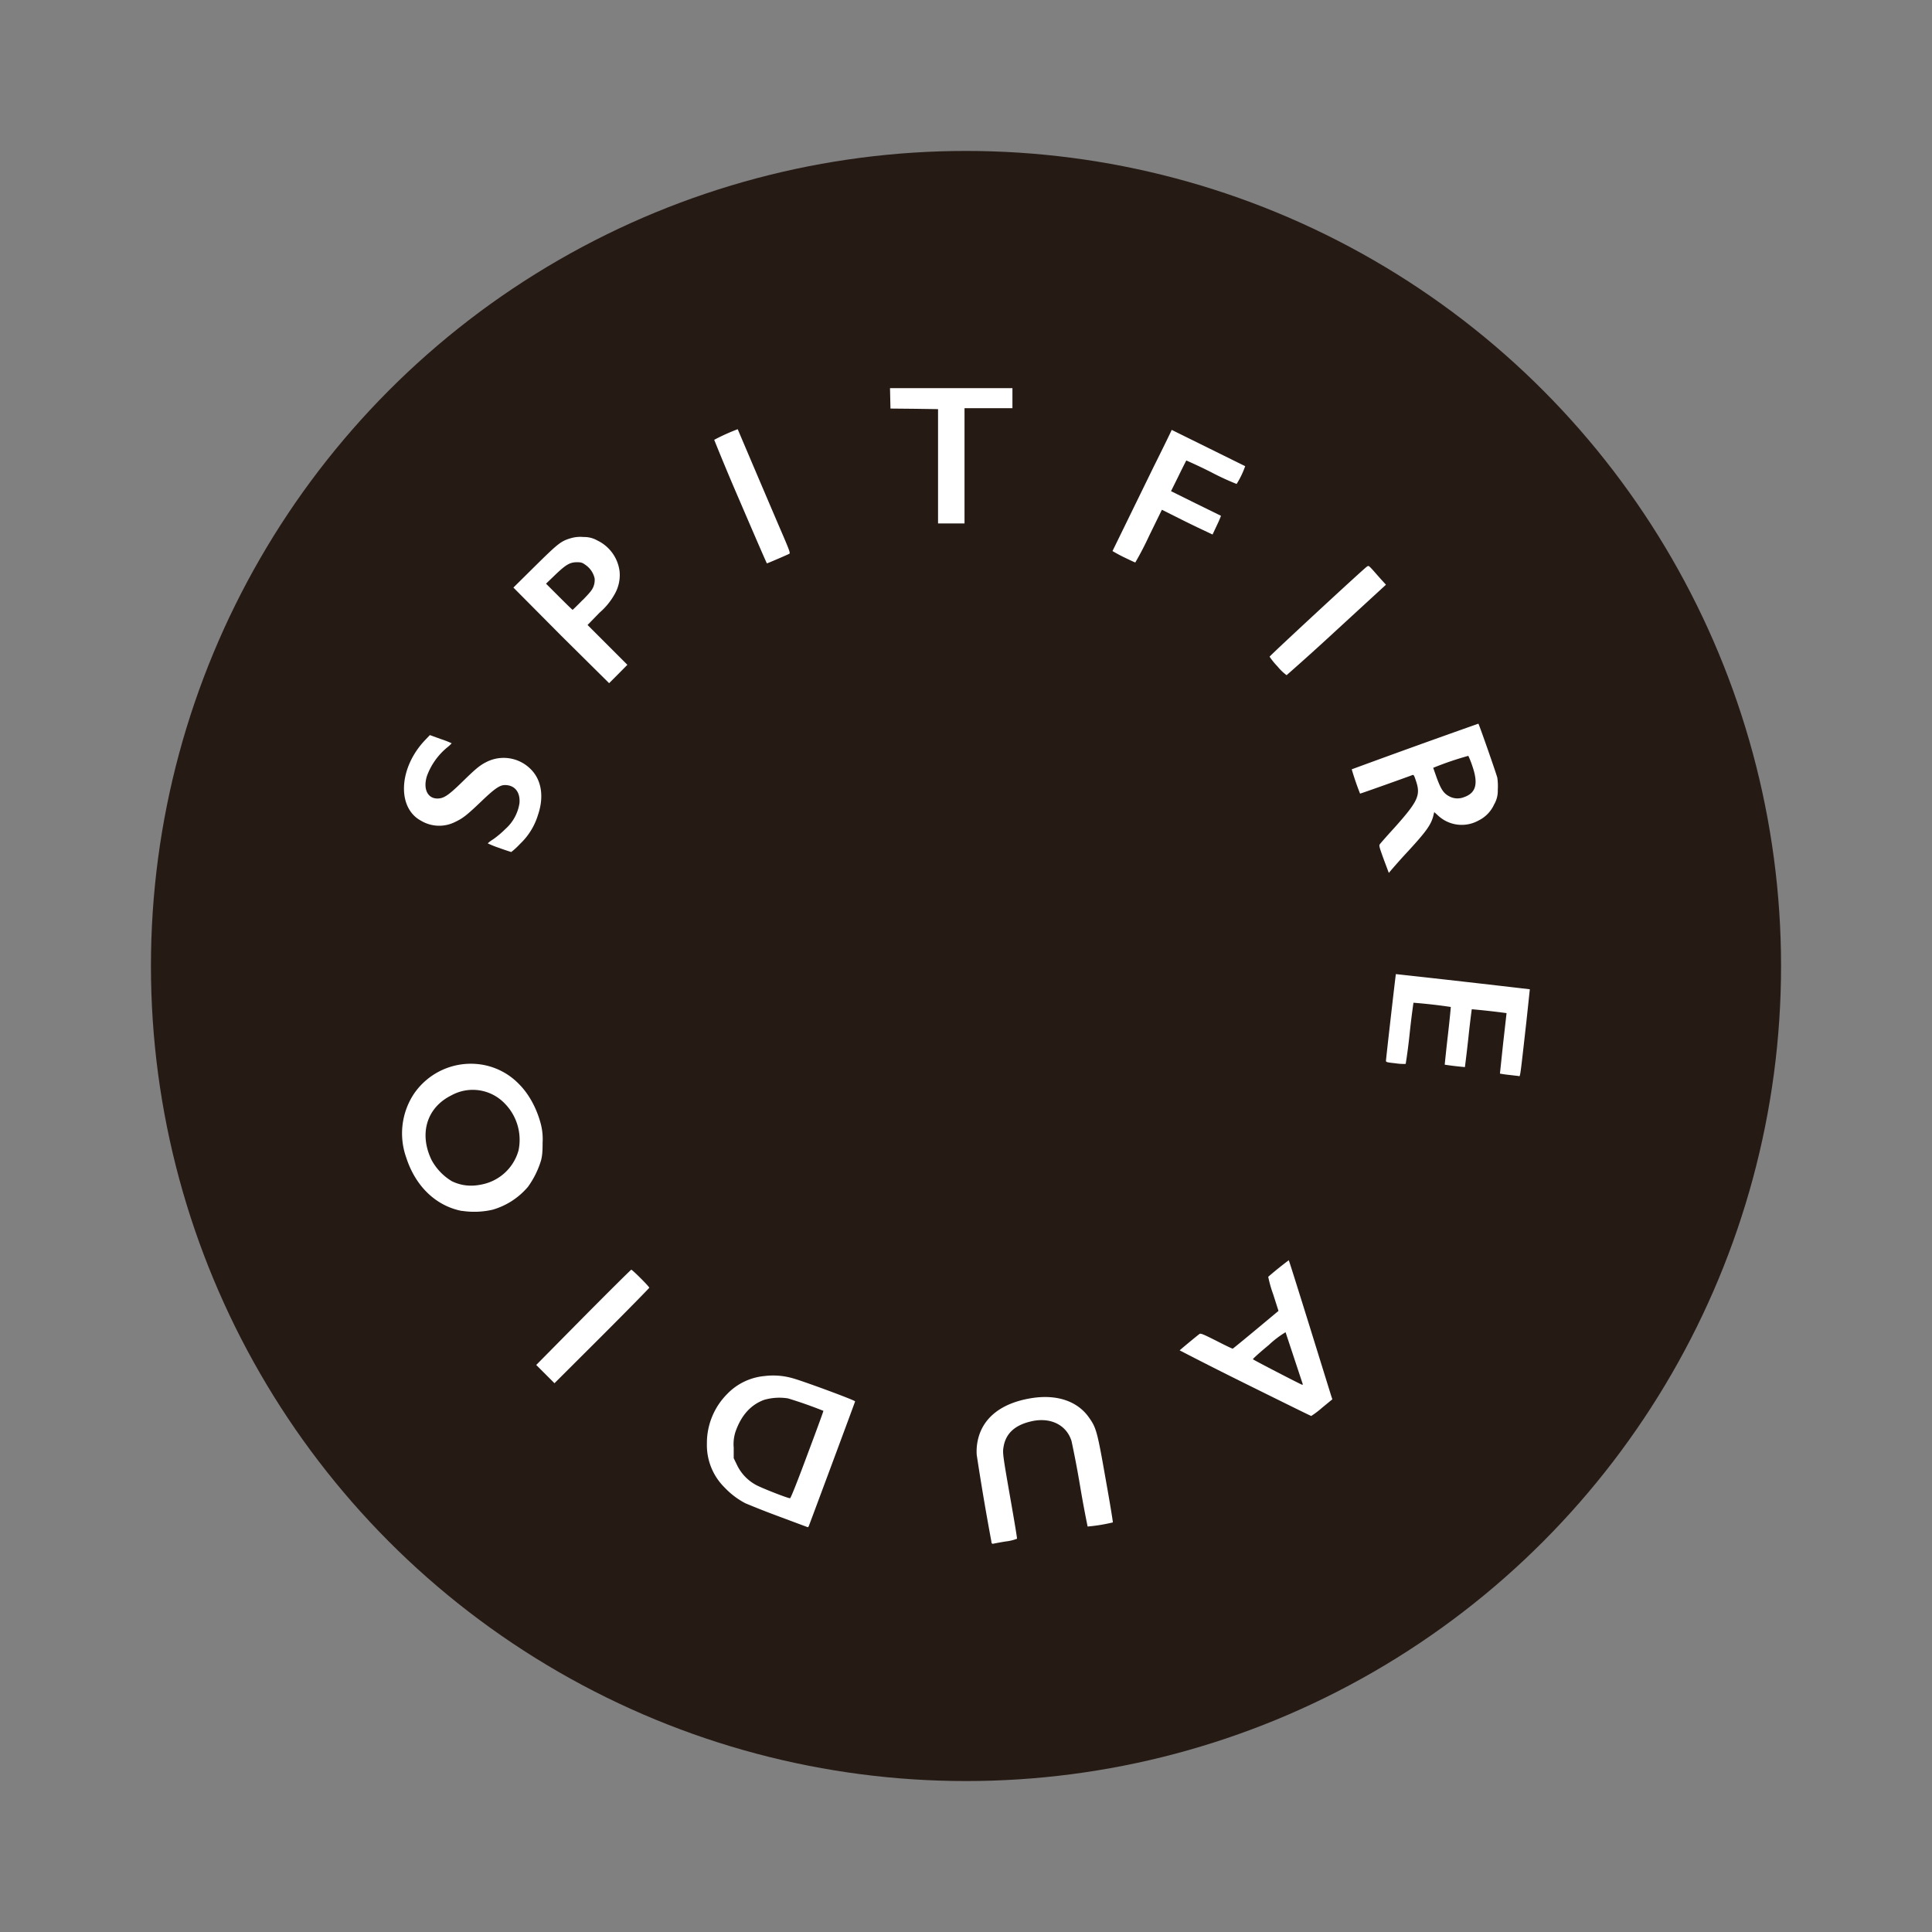<svg width="64" height="64" viewBox="0 0 16.934 16.934" xmlns="http://www.w3.org/2000/svg"><rect x="0" y="0" width="16.934" height="16.934" fill="#808080" stroke="none"/><circle cx="8.467" cy="8.467" r="7.144" fill="#261a15" style="paint-order:markers stroke fill"/><path style="fill:#fff;fill-opacity:1;stroke-width:.007" d="M8.69 13.514a22.82 22.82 0 0 1-.129-.762.454.454 0 0 1 .007-.116c.039-.206.207-.34.478-.382.22-.034.4.028.5.172.063.089.072.122.145.538.037.206.065.377.063.38a1.485 1.485 0 0 1-.221.036 10.089 10.089 0 0 1-.066-.355 8.727 8.727 0 0 0-.075-.394c-.045-.146-.193-.215-.365-.17-.134.033-.21.105-.23.216-.01.057-.01.063.06.463.033.187.059.343.057.347a.39.39 0 0 1-.1.024 2.946 2.946 0 0 0-.11.02c-.007.002-.012-.003-.015-.016zm-1.87-.225a7.312 7.312 0 0 1-.287-.113.687.687 0 0 1-.18-.136.522.522 0 0 1-.157-.385.61.61 0 0 1 .178-.437.52.52 0 0 1 .327-.157.62.62 0 0 1 .242.018c.08.02.554.195.552.204 0 .005-.387 1.044-.405 1.091-.003.007-.007.012-.01.012l-.26-.097zm.257-.54c.079-.21.142-.382.14-.383a3.805 3.805 0 0 0-.31-.109.479.479 0 0 0-.21.013c-.117.043-.2.136-.25.278a.354.354 0 0 0-.016.141v.092l.03.062a.39.39 0 0 0 .17.175c.058.03.278.116.294.114.006-.001.06-.135.152-.383zm3.836-.623a33.764 33.764 0 0 1-.573-.29c0-.002.149-.126.174-.144.01-.007.034.003.149.061.074.038.138.069.142.068.003-.001.095-.076.203-.166l.198-.165-.047-.147a1.06 1.06 0 0 1-.043-.152 3.28 3.28 0 0 1 .18-.145c.002.001.084.262.183.58l.189.609.01.03-.089.073a.794.794 0 0 1-.096.073c-.004 0-.265-.129-.58-.285zm.505.004-.15-.453a.852.852 0 0 0-.147.112c-.08.066-.142.122-.139.125.008.008.425.224.433.224.003 0 .004-.004.003-.008zm-6.638-.086-.08-.08.413-.418c.228-.23.417-.417.42-.417.01 0 .158.148.158.158 0 .003-.187.194-.415.422l-.416.415Zm-.732-1.43c-.227-.044-.406-.216-.487-.467a.63.63 0 0 1 .066-.558.604.604 0 0 1 .563-.262.583.583 0 0 1 .359.175c.084.084.15.203.187.334a.533.533 0 0 1 .02.178c0 .083-.004.12-.014.158a.785.785 0 0 1-.114.23.637.637 0 0 1-.31.201.718.718 0 0 1-.27.01zm.174-.232a.418.418 0 0 0 .323-.299.454.454 0 0 0-.123-.413.388.388 0 0 0-.466-.069c-.216.107-.285.336-.173.567a.488.488 0 0 0 .177.185c.082.04.168.049.262.029zm9-.961a.878.878 0 0 1-.075-.011l.028-.265.03-.265a6.59 6.59 0 0 0-.305-.034 8.621 8.621 0 0 0-.03.254 13.92 13.92 0 0 1-.03.253 2.767 2.767 0 0 1-.177-.021c0-.001.011-.114.027-.252s.027-.252.026-.254a4.66 4.66 0 0 0-.327-.037 7.1 7.1 0 0 0-.033.267 4.892 4.892 0 0 1-.035.269.443.443 0 0 1-.088-.005c-.074-.008-.085-.01-.085-.022 0-.015.085-.76.087-.76a156.1 156.1 0 0 1 1.174.133l-.03.282c-.06.533-.053.48-.07.478l-.087-.01zm-1.094-1.89c-.043-.12-.043-.12-.03-.136.008-.01.06-.07.118-.133.213-.238.238-.29.195-.417-.015-.046-.02-.056-.03-.052-.058.022-.459.165-.46.163a2.351 2.351 0 0 1-.073-.213 90.963 90.963 0 0 1 1.11-.4c.008.01.16.446.166.474a.521.521 0 0 1 .004.107.233.233 0 0 1-.032.127.29.29 0 0 1-.137.141.304.304 0 0 1-.361-.05l-.027-.024-.008.033c-.02.078-.062.137-.223.312a5.205 5.205 0 0 0-.167.188l-.045-.12zm.71-.546c.1-.038.12-.117.067-.271a.779.779 0 0 0-.035-.089 2.73 2.73 0 0 0-.308.105l.031.088c.04.108.063.14.12.167a.154.154 0 0 0 .124 0zm-8.463.447a.85.85 0 0 1-.1-.04.28.28 0 0 1 .047-.035.837.837 0 0 0 .108-.091.379.379 0 0 0 .123-.225c.009-.097-.041-.16-.127-.16-.045 0-.089.03-.204.14-.132.126-.164.151-.236.185a.31.31 0 0 1-.295-.012c-.213-.113-.197-.462.033-.705l.044-.046.096.035a.786.786 0 0 1 .095.037.3.3 0 0 1-.039.036.584.584 0 0 0-.178.251c-.035.112.005.197.092.197.055 0 .095-.026.216-.144.13-.127.159-.15.228-.183a.334.334 0 0 1 .37.066c.098.094.123.243.067.406a.58.58 0 0 1-.157.253.627.627 0 0 1-.077.071 2.46 2.46 0 0 1-.106-.036zm.543-1.861L4.5 5.15l.191-.189c.203-.2.226-.219.317-.245a.294.294 0 0 1 .107-.009.229.229 0 0 1 .12.03.347.347 0 0 1 .196.274.336.336 0 0 1-.042.194.597.597 0 0 1-.134.165l-.105.108.175.175.174.174-.08.081-.08.08zm.19-.312c.07-.072.085-.092.096-.124a.158.158 0 0 0 .008-.065.194.194 0 0 0-.078-.117c-.03-.022-.04-.025-.077-.025-.061 0-.096.02-.19.11l-.081.078.114.114c.063.063.116.115.119.115.002 0 .042-.039.088-.086zm6.09.583a.652.652 0 0 1-.07-.086c0-.008.817-.764.851-.788.017-.012.017-.011.05.024l.075.085.044.048-.431.396a22.91 22.91 0 0 1-.44.397.444.444 0 0 1-.079-.076zM6.488 4.4a21.79 21.79 0 0 1-.228-.545 1.79 1.79 0 0 1 .206-.093 388.528 388.528 0 0 0 .36.845c.094.217.103.241.092.247-.019.01-.191.084-.196.084-.002 0-.107-.242-.234-.538zm3.359.482a1.452 1.452 0 0 1-.096-.052l.36-.737c.077-.154.143-.29.149-.303l.01-.022.32.158.324.16a.765.765 0 0 1-.075.156 2.324 2.324 0 0 1-.223-.103 4.365 4.365 0 0 0-.218-.103 5.192 5.192 0 0 0-.068.136l-.066.133.218.108.22.108a.894.894 0 0 1-.036.083l-.038.081-.072-.034a8.614 8.614 0 0 1-.222-.108l-.15-.075-.113.231a2.749 2.749 0 0 1-.12.231c-.004 0-.05-.022-.104-.048Zm-1.625-.796v-.5l-.208-.003-.209-.002-.002-.089-.002-.09h1.073v.176h-.42v1.01h-.232Z"/></svg>